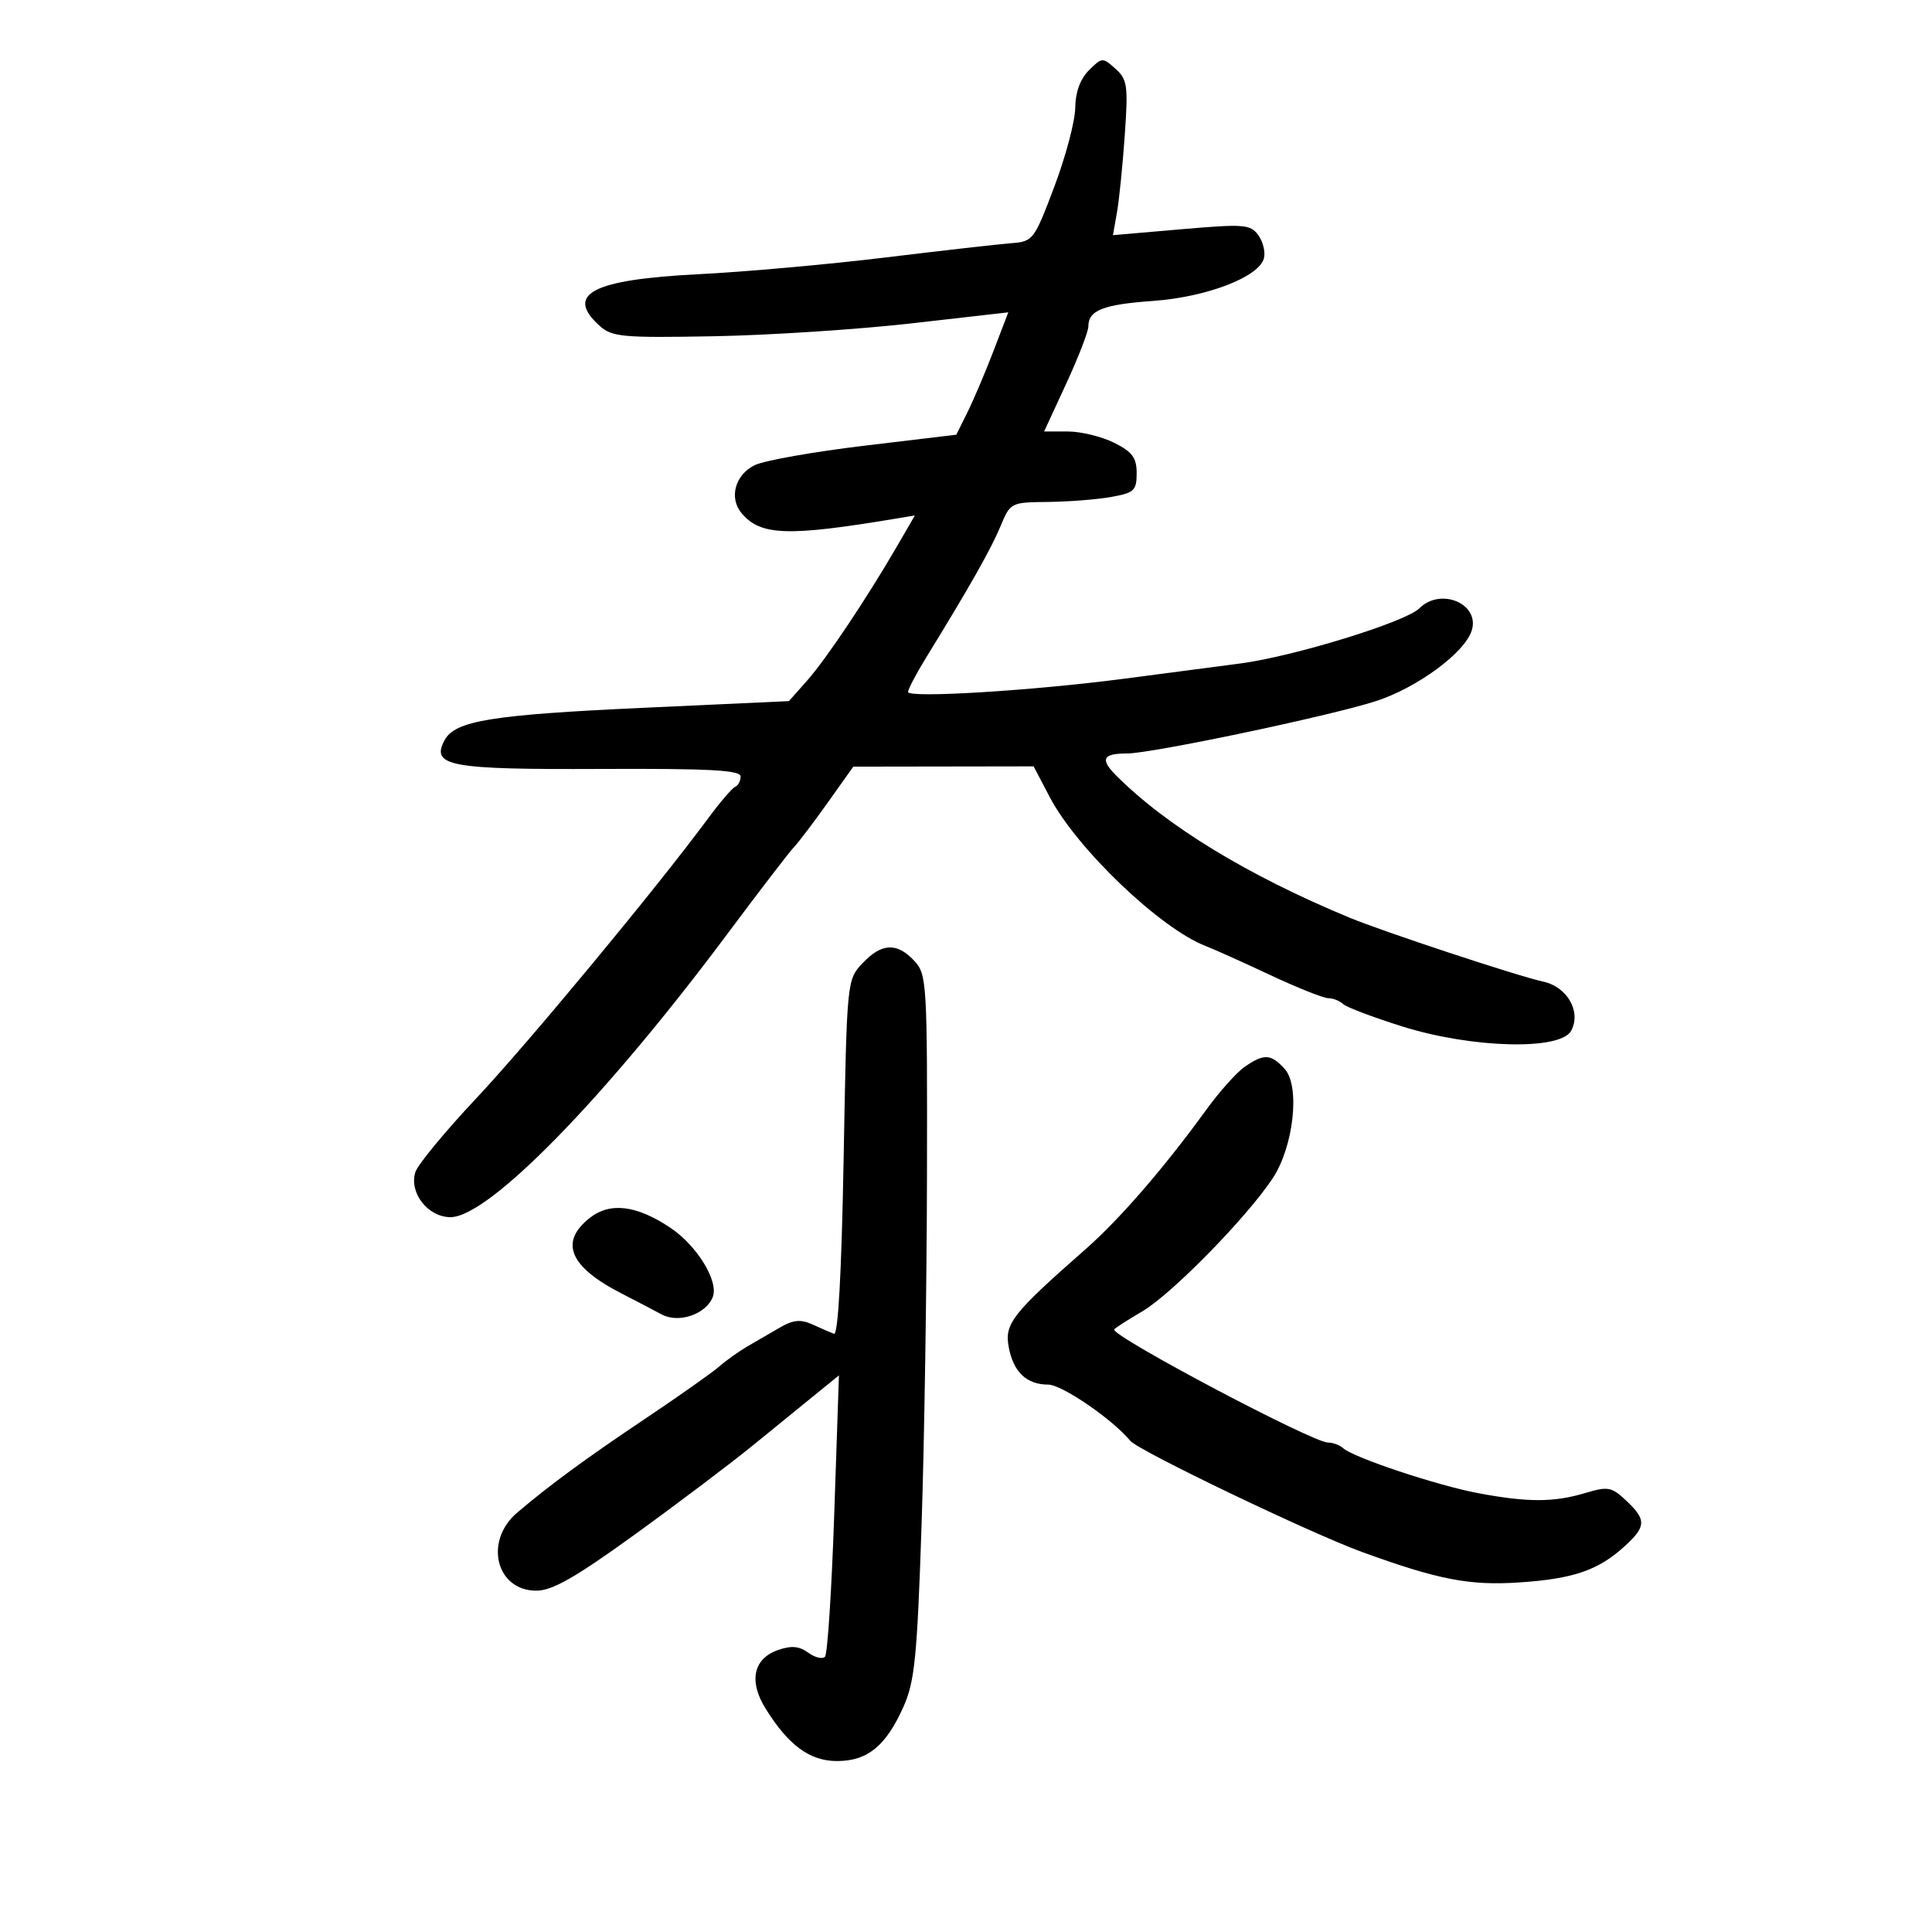<svg xmlns="http://www.w3.org/2000/svg" width="300" height="300" viewBox="0 0 300 300" version="1.1">
	<path d="M 169.081 10.919 C 167.735 12.265, 166.986 14.323, 166.961 16.750 C 166.940 18.813, 165.477 24.325, 163.711 29 C 160.576 37.298, 160.417 37.506, 157 37.767 C 155.075 37.914, 146.300 38.910, 137.500 39.980 C 128.700 41.051, 115.650 42.219, 108.500 42.577 C 91.980 43.405, 87.645 45.663, 93.111 50.595 C 95.029 52.326, 96.651 52.474, 110.861 52.212 C 119.463 52.054, 133.265 51.154, 141.533 50.212 L 156.567 48.500 154.268 54.500 C 153.004 57.800, 151.188 62.075, 150.233 64 L 148.497 67.500 134.223 69.208 C 126.372 70.147, 118.722 71.501, 117.224 72.217 C 114.168 73.678, 113.156 77.278, 115.132 79.659 C 118.067 83.196, 122.283 83.343, 139.281 80.502 L 142.062 80.038 139.319 84.769 C 134.603 92.901, 128.269 102.368, 125.326 105.685 L 122.500 108.869 100 109.903 C 76.311 110.991, 70.653 111.911, 69.033 114.939 C 66.876 118.968, 69.789 119.507, 93.165 119.402 C 110.157 119.325, 115 119.584, 115 120.568 C 115 121.264, 114.625 121.983, 114.166 122.167 C 113.707 122.350, 111.795 124.583, 109.916 127.128 C 102.031 137.812, 82.049 161.935, 73.920 170.586 C 69.105 175.708, 64.867 180.844, 64.500 181.999 C 63.483 185.203, 66.440 189, 69.952 189 C 75.879 189, 93.882 170.578, 112.980 144.972 C 117.976 138.274, 122.612 132.232, 123.282 131.545 C 123.952 130.858, 126.300 127.764, 128.500 124.670 L 132.500 119.043 146.502 119.022 L 160.503 119 162.992 123.750 C 167.209 131.801, 180.202 144.212, 187.231 146.904 C 188.479 147.382, 192.967 149.399, 197.204 151.387 C 201.441 153.374, 205.513 155, 206.254 155 C 206.994 155, 208.028 155.406, 208.550 155.903 C 209.073 156.400, 213.236 157.975, 217.802 159.403 C 228.635 162.792, 242.323 163.134, 243.969 160.057 C 245.564 157.077, 243.374 153.239, 239.612 152.422 C 235.666 151.566, 214.790 144.667, 209.500 142.473 C 193.715 135.923, 181.132 128.252, 173.309 120.411 C 170.791 117.886, 171.228 117, 174.994 117 C 178.826 117, 206.401 111.203, 213.624 108.879 C 220.028 106.818, 227.428 101.377, 228.524 97.924 C 229.846 93.759, 223.709 91.148, 220.393 94.465 C 218.277 96.580, 200.916 101.927, 192.603 103.023 C 188.697 103.538, 180.550 104.607, 174.500 105.398 C 160.267 107.258, 141 108.436, 141 107.447 C 141 107.022, 142.270 104.611, 143.822 102.088 C 150.533 91.180, 153.887 85.258, 155.343 81.750 C 156.882 78.038, 156.957 77.999, 162.699 77.942 C 165.890 77.911, 170.300 77.566, 172.500 77.175 C 176.114 76.534, 176.500 76.178, 176.500 73.483 C 176.500 71.074, 175.827 70.164, 173 68.752 C 171.075 67.790, 167.842 67.002, 165.815 67.002 L 162.130 67 165.565 59.566 C 167.454 55.477, 169 51.482, 169 50.688 C 169 48.182, 171.281 47.284, 179.067 46.725 C 187.399 46.127, 195.503 43.008, 196.262 40.108 C 196.515 39.137, 196.121 37.518, 195.385 36.511 C 194.156 34.831, 193.177 34.756, 183.432 35.599 L 172.817 36.516 173.438 33.008 C 173.780 31.079, 174.327 25.675, 174.653 21 C 175.192 13.286, 175.058 12.331, 173.205 10.669 C 171.221 8.889, 171.104 8.896, 169.081 10.919 M 133.924 149.579 C 131.507 152.150, 131.499 152.235, 131 179.829 C 130.678 197.666, 130.145 207.363, 129.500 207.115 C 128.950 206.903, 127.440 206.247, 126.145 205.656 C 124.336 204.832, 123.178 204.938, 121.145 206.114 C 119.690 206.956, 117.398 208.287, 116.051 209.072 C 114.704 209.858, 112.728 211.268, 111.660 212.206 C 110.592 213.144, 105.394 216.807, 100.109 220.347 C 91.033 226.425, 85.324 230.616, 80.299 234.889 C 75.122 239.293, 77.018 247, 83.278 247 C 85.751 247, 89.330 244.961, 98.505 238.327 C 105.102 233.558, 113.425 227.274, 117 224.363 C 120.575 221.453, 125.023 217.833, 126.885 216.319 L 130.270 213.567 129.543 235.034 C 129.144 246.840, 128.496 256.839, 128.105 257.254 C 127.713 257.668, 126.541 257.385, 125.500 256.624 C 124.100 255.600, 122.879 255.495, 120.798 256.220 C 117 257.544, 116.240 261.035, 118.837 265.236 C 122.399 270.999, 125.727 273.455, 129.976 273.455 C 134.711 273.455, 137.567 271.118, 140.298 265.009 C 142.032 261.133, 142.414 257.303, 143.095 237.009 C 143.528 224.079, 143.909 199.522, 143.941 182.439 C 143.998 152.519, 143.925 151.297, 141.961 149.189 C 139.278 146.309, 136.890 146.424, 133.924 149.579 M 193.241 165.680 C 191.999 166.546, 189.312 169.560, 187.269 172.378 C 180.776 181.333, 173.857 189.326, 168.600 193.945 C 157.186 203.974, 155.961 205.532, 156.631 209.164 C 157.348 213.045, 159.405 215, 162.773 215 C 164.890 215, 172.798 220.420, 175.500 223.722 C 176.757 225.258, 203.461 238.070, 211.500 240.994 C 223.376 245.313, 228.203 246.243, 236 245.715 C 244.340 245.149, 248.169 243.832, 252.250 240.124 C 255.637 237.047, 255.676 235.984, 252.513 233.012 C 250.243 230.879, 249.688 230.777, 246.147 231.838 C 241.274 233.298, 237.244 233.304, 229.560 231.864 C 223.172 230.667, 210.161 226.333, 208.550 224.865 C 208.027 224.389, 206.973 224, 206.207 224 C 203.845 224, 173 207.700, 173 206.452 C 173 206.308, 174.971 205.035, 177.381 203.623 C 181.920 200.963, 193.533 189.118, 197.601 183 C 200.880 178.069, 201.920 168.674, 199.485 165.983 C 197.355 163.630, 196.257 163.577, 193.241 165.680 M 91.582 189.114 C 86.814 192.864, 88.423 196.702, 96.500 200.844 C 98.700 201.972, 101.513 203.441, 102.750 204.108 C 105.395 205.534, 109.652 204.070, 110.685 201.378 C 111.619 198.946, 108.232 193.422, 104.116 190.661 C 98.865 187.140, 94.740 186.630, 91.582 189.114" stroke="none" fill="black" fill-rule="evenodd"/>
</svg>